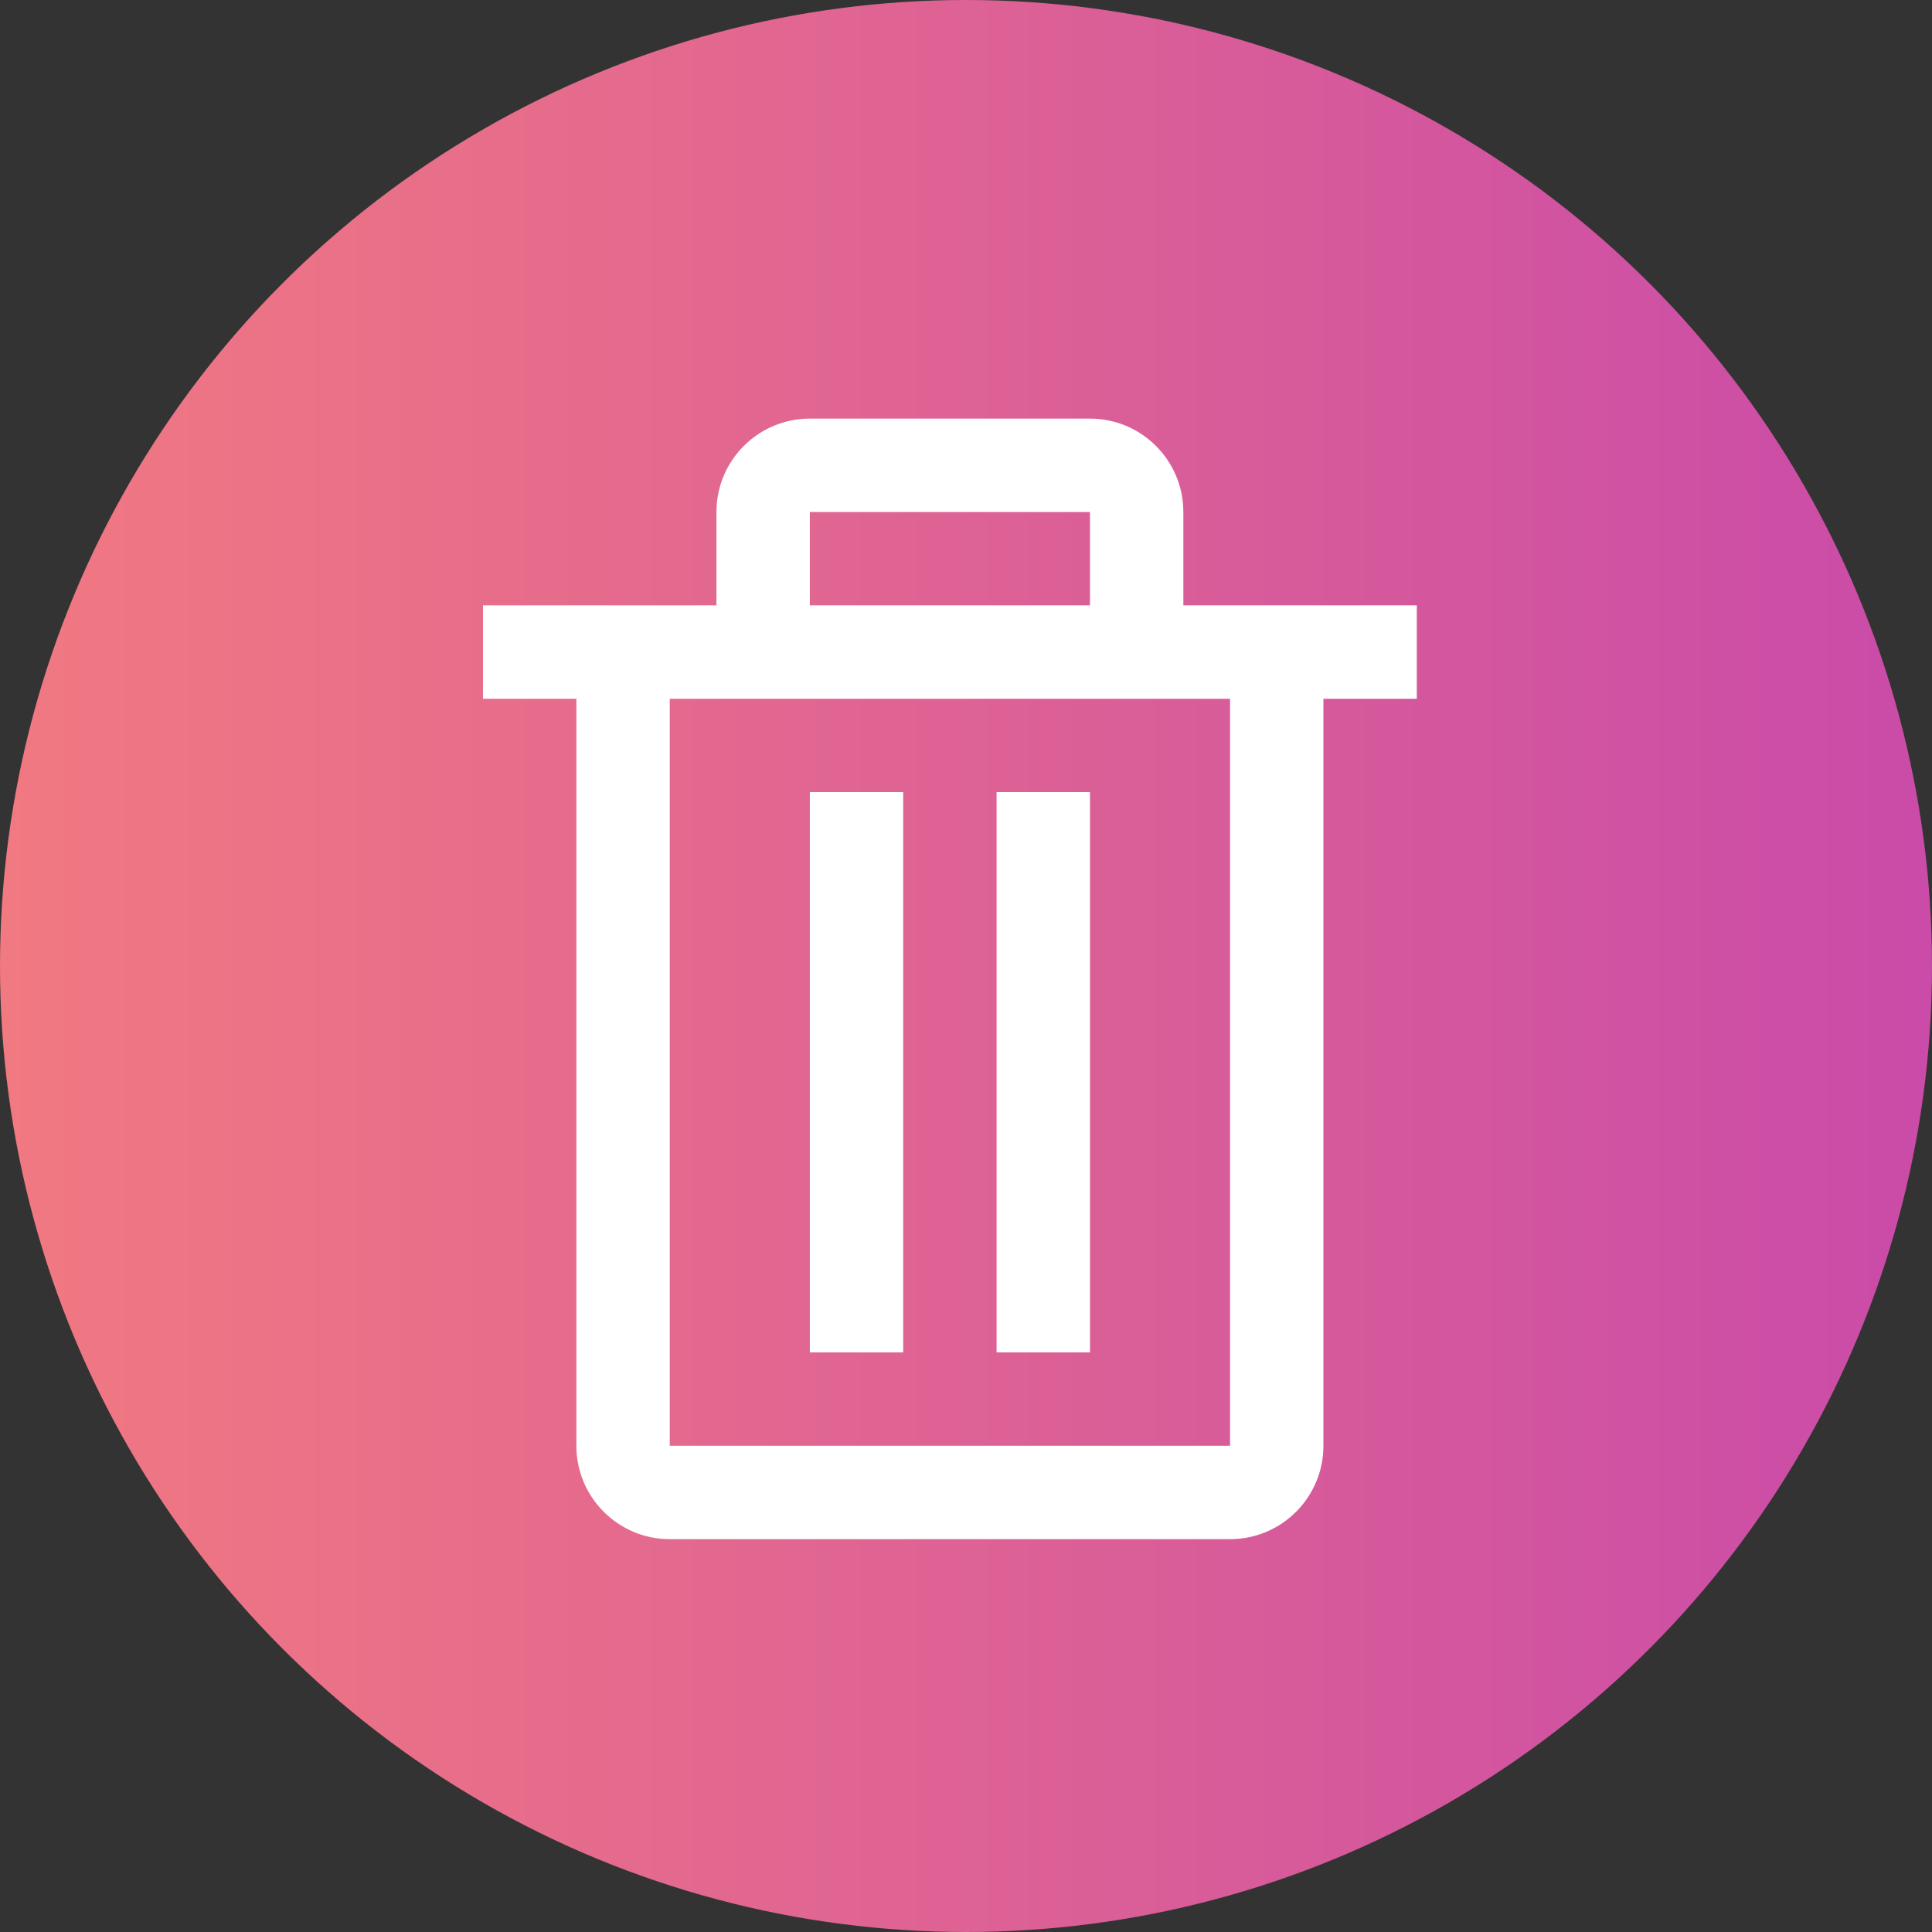 <svg width="60" height="60" viewBox="0 0 60 60" fill="none" xmlns="http://www.w3.org/2000/svg">
<rect x="0" y="0" width="60" height="60" fill="#333333" stroke="none"/>
<circle cx="30" cy="30" r="30" fill="url(#paint0_linear_158_142)"/>
<path fill-rule="evenodd" clip-rule="evenodd" d="M38.2 44.9H20.8V21.7H38.2V44.9ZM33.85 24.6H30.95V42H33.85V24.6ZM28.05 24.6H25.15V42H28.05V24.6ZM41.1 21.7H44V18.8H36.75V15.9C36.75 14.299 35.451 13 33.85 13H25.15C23.549 13 22.25 14.299 22.25 15.9V18.8H15V21.7H17.9V44.9C17.9 46.501 19.199 47.8 20.8 47.8H38.2C39.801 47.8 41.1 46.501 41.1 44.9V21.7ZM25.15 18.8V15.9H33.85V18.8H25.15Z" fill="white"/>
<defs>
<linearGradient id="paint0_linear_158_142" x1="0" y1="30" x2="60" y2="30" gradientUnits="userSpaceOnUse">
<stop stop-color="#F17981"/>
<stop offset="1" stop-color="#CA4BA8"/>
</linearGradient>
</defs>
</svg>
